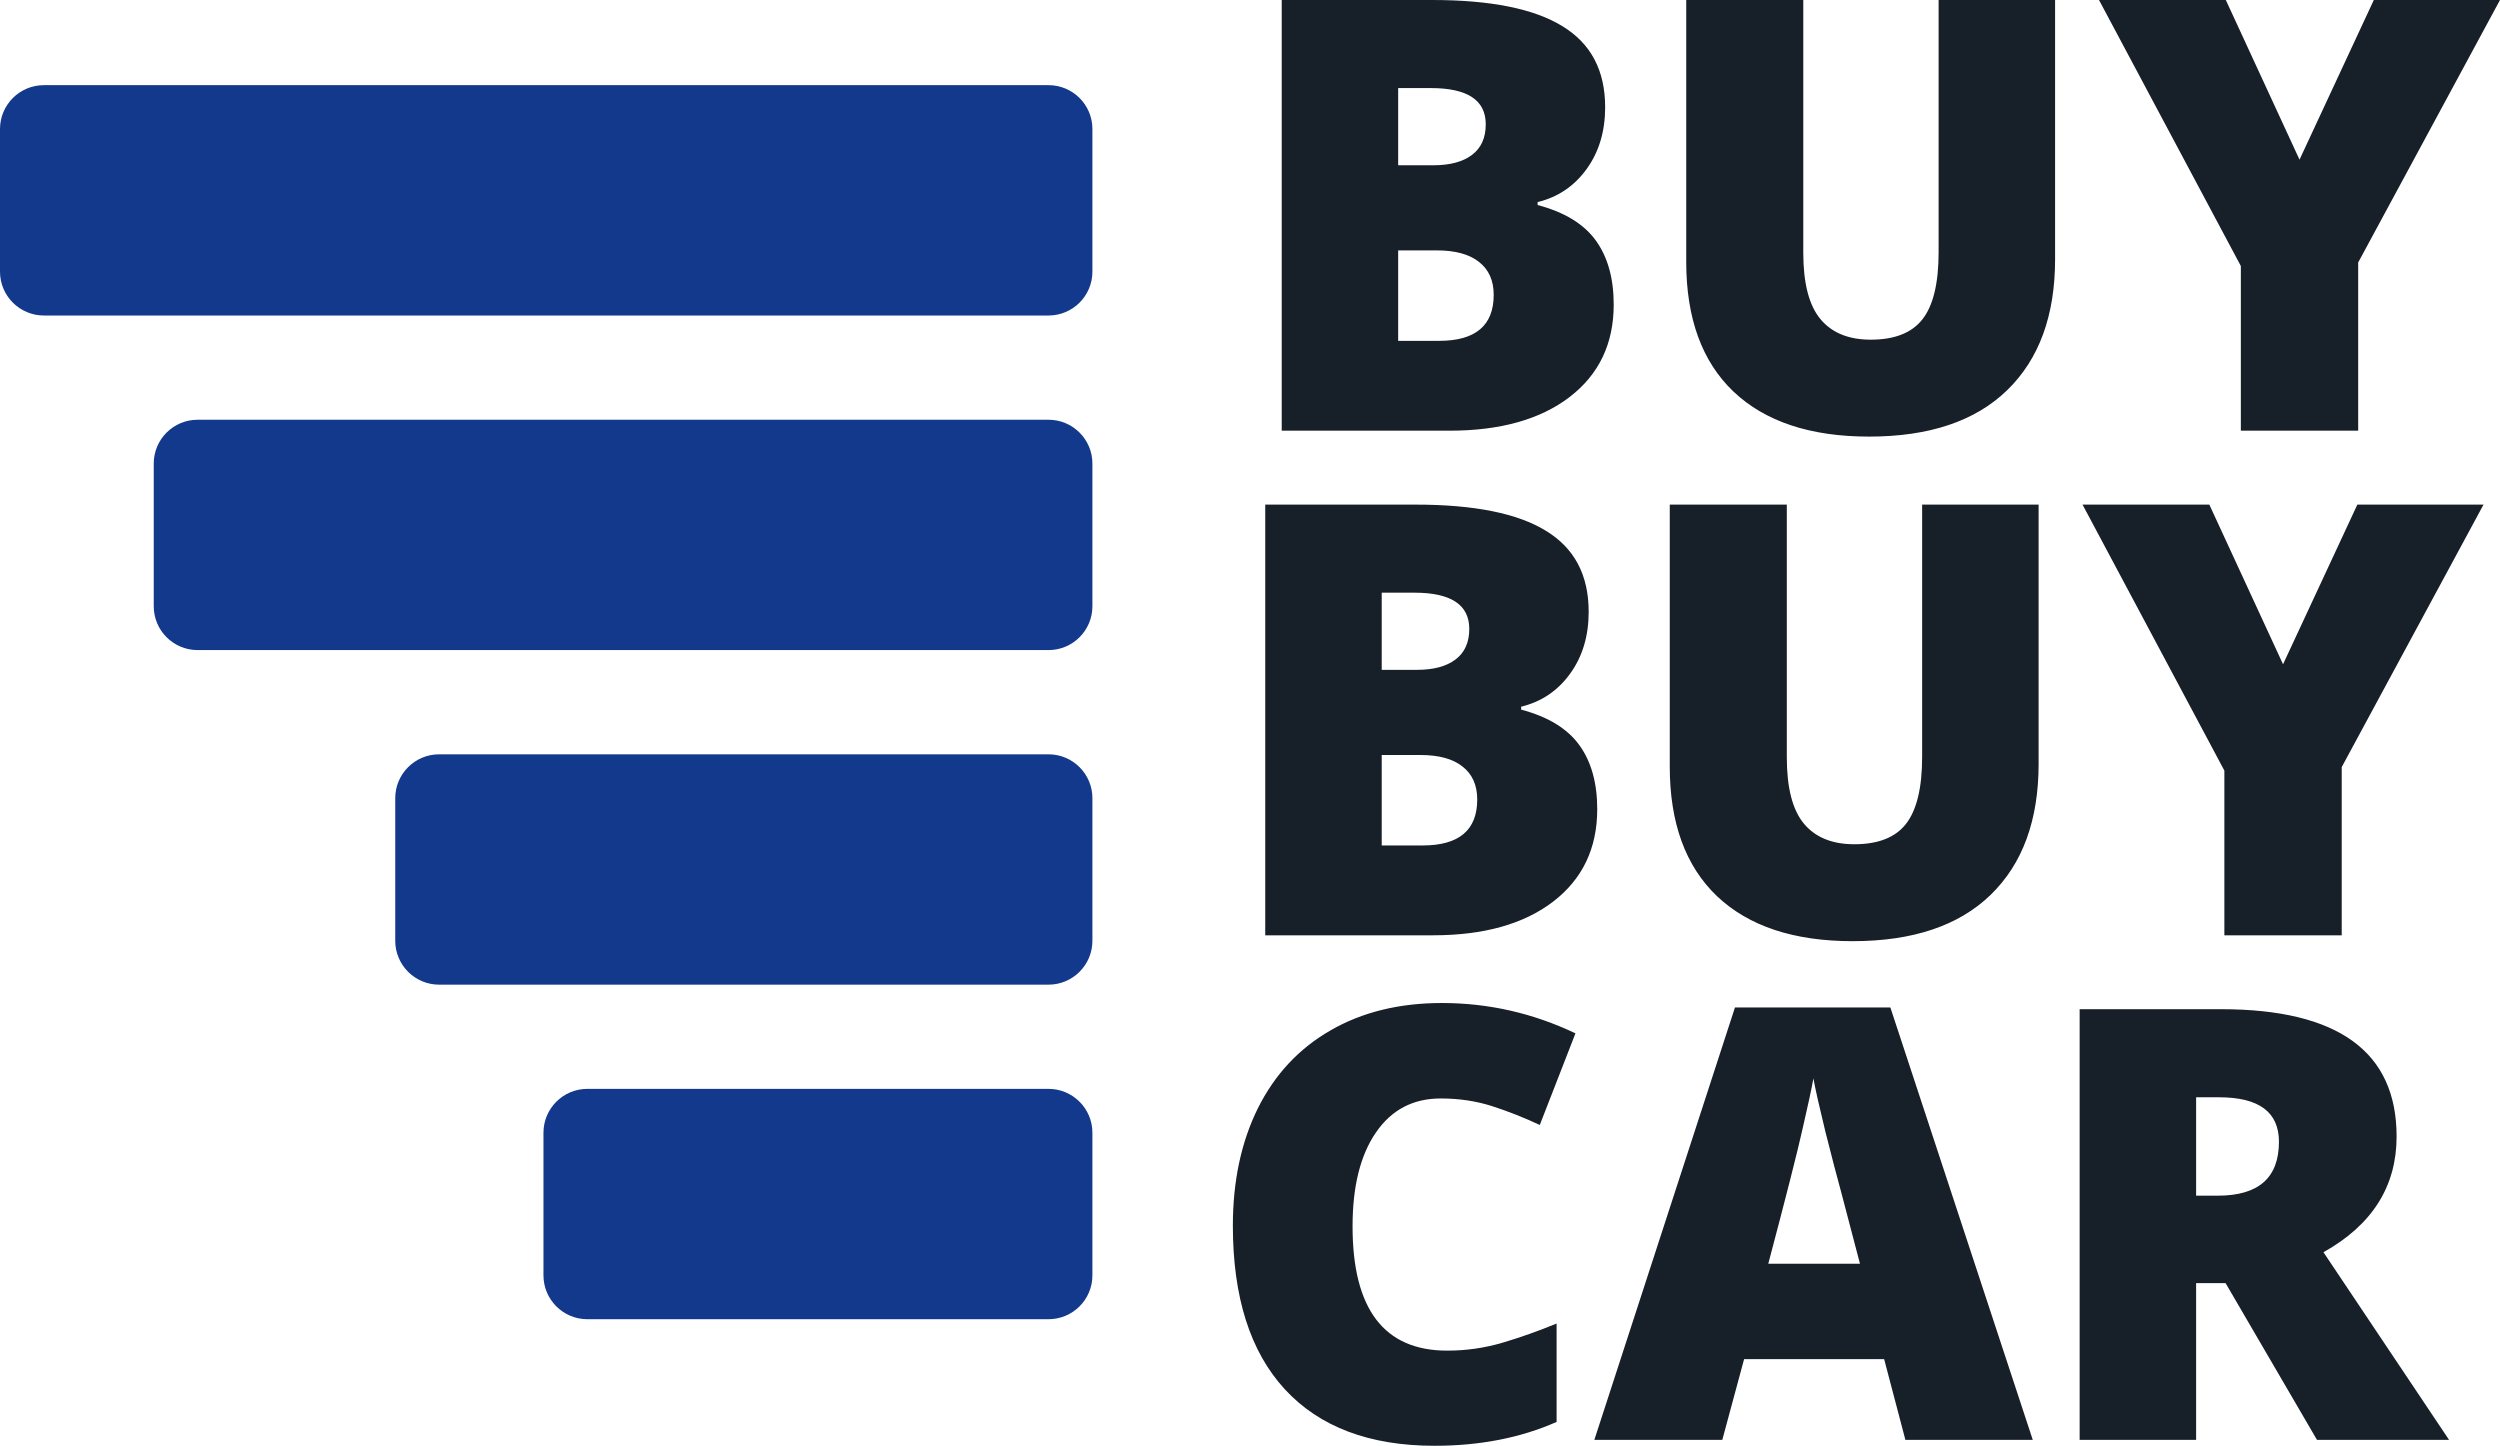 <svg width="83" height="48" viewBox="0 0 83 48" fill="none" xmlns="http://www.w3.org/2000/svg">
<path d="M42.553 0H47.545C49.49 0 50.932 0.29 51.872 0.87C52.818 1.444 53.291 2.341 53.291 3.56C53.291 4.362 53.086 5.047 52.674 5.614C52.263 6.181 51.722 6.546 51.049 6.709V6.807C51.937 7.042 52.58 7.433 52.978 7.981C53.376 8.529 53.575 9.239 53.575 10.113C53.575 11.411 53.086 12.434 52.107 13.184C51.134 13.927 49.806 14.299 48.123 14.299H42.553V0ZM46.419 5.487H47.584C48.139 5.487 48.566 5.373 48.867 5.145C49.173 4.916 49.327 4.577 49.327 4.127C49.327 3.325 48.72 2.924 47.506 2.924H46.419V5.487ZM46.419 8.313V11.316H47.78C48.987 11.316 49.591 10.807 49.591 9.79C49.591 9.314 49.428 8.949 49.102 8.695C48.782 8.441 48.315 8.313 47.702 8.313H46.419ZM68.229 0V8.607C68.229 10.478 67.697 11.929 66.633 12.959C65.576 13.983 64.049 14.495 62.052 14.495C60.101 14.495 58.6 13.996 57.549 12.998C56.505 12.001 55.983 10.566 55.983 8.695V0H59.869V8.392C59.869 9.402 60.058 10.136 60.437 10.592C60.815 11.049 61.373 11.277 62.111 11.277C62.9 11.277 63.471 11.052 63.824 10.602C64.183 10.146 64.362 9.402 64.362 8.372V0H68.229ZM76.344 5.301L78.811 0H83L78.292 8.714V14.299H74.396V8.832L69.687 0H73.897L76.344 5.301Z" fill="#171F29"/>
<path d="M42.006 16.753H46.998C48.943 16.753 50.385 17.043 51.325 17.623C52.271 18.197 52.744 19.093 52.744 20.313C52.744 21.115 52.539 21.799 52.127 22.367C51.717 22.934 51.175 23.299 50.502 23.462V23.56C51.39 23.794 52.033 24.186 52.431 24.734C52.829 25.281 53.028 25.992 53.028 26.866C53.028 28.163 52.539 29.187 51.56 29.937C50.587 30.68 49.259 31.052 47.576 31.052H42.006V16.753ZM45.873 22.239H47.037C47.592 22.239 48.02 22.125 48.32 21.897C48.626 21.669 48.78 21.33 48.78 20.88C48.78 20.078 48.173 19.677 46.959 19.677H45.873V22.239ZM45.873 25.066V28.069H47.233C48.44 28.069 49.044 27.56 49.044 26.543C49.044 26.067 48.881 25.702 48.555 25.448C48.235 25.193 47.768 25.066 47.155 25.066H45.873ZM67.682 16.753V25.359C67.682 27.231 67.15 28.682 66.086 29.712C65.029 30.735 63.502 31.247 61.505 31.247C59.554 31.247 58.053 30.748 57.002 29.751C55.958 28.753 55.436 27.319 55.436 25.448V16.753H59.322V25.144C59.322 26.155 59.511 26.889 59.89 27.345C60.269 27.801 60.827 28.029 61.564 28.029C62.353 28.029 62.925 27.805 63.277 27.355C63.636 26.898 63.815 26.155 63.815 25.125V16.753H67.682ZM75.797 22.054L78.264 16.753H82.453L77.745 25.467V31.052H73.849V25.584L69.14 16.753H73.35L75.797 22.054Z" fill="#171F29"/>
<path d="M47.832 36.469C46.911 36.469 46.194 36.847 45.678 37.603C45.163 38.353 44.905 39.39 44.905 40.714C44.905 43.465 45.952 44.841 48.047 44.841C48.68 44.841 49.294 44.753 49.887 44.577C50.481 44.401 51.078 44.189 51.679 43.941V47.208C50.484 47.736 49.134 48 47.626 48C45.466 48 43.809 47.374 42.654 46.122C41.505 44.87 40.931 43.061 40.931 40.694C40.931 39.214 41.208 37.913 41.763 36.791C42.324 35.67 43.127 34.809 44.171 34.21C45.221 33.603 46.455 33.3 47.871 33.3C49.417 33.3 50.896 33.636 52.305 34.307L51.121 37.349C50.592 37.101 50.063 36.893 49.535 36.723C49.006 36.554 48.439 36.469 47.832 36.469ZM63.259 47.804L62.554 45.124H57.904L57.18 47.804H52.932L57.601 33.447H62.76L67.488 47.804H63.259ZM61.751 41.956L61.135 39.608C60.991 39.087 60.815 38.412 60.606 37.584C60.404 36.756 60.27 36.162 60.205 35.804C60.146 36.136 60.029 36.684 59.852 37.447C59.683 38.21 59.301 39.713 58.707 41.956H61.751ZM72.911 42.601V47.804H69.044V33.505H73.733C77.622 33.505 79.567 34.914 79.567 37.731C79.567 39.387 78.758 40.668 77.139 41.574L81.309 47.804H76.924L73.89 42.601H72.911ZM72.911 39.696H73.635C74.986 39.696 75.661 39.1 75.661 37.907C75.661 36.922 74.999 36.43 73.674 36.43H72.911V39.696Z" fill="#171F29"/>
<path d="M34.81 2.827H1.458C0.653 2.827 0 3.479 0 4.284V9.018C0 9.823 0.653 10.475 1.458 10.475H34.81C35.615 10.475 36.268 9.823 36.268 9.018V4.284C36.268 3.479 35.615 2.827 34.81 2.827Z" fill="#13398D"/>
<path d="M34.81 13.935H6.562C5.756 13.935 5.104 14.587 5.104 15.392V20.126C5.104 20.931 5.756 21.583 6.562 21.583H34.81C35.615 21.583 36.268 20.931 36.268 20.126V15.392C36.268 14.587 35.615 13.935 34.81 13.935Z" fill="#13398D"/>
<path d="M34.81 25.043H14.58C13.775 25.043 13.122 25.695 13.122 26.499V31.234C13.122 32.038 13.775 32.691 14.58 32.691H34.81C35.615 32.691 36.268 32.038 36.268 31.234V26.499C36.268 25.695 35.615 25.043 34.81 25.043Z" fill="#13398D"/>
<path d="M34.81 36.15H19.501C18.696 36.15 18.043 36.803 18.043 37.607V42.342C18.043 43.146 18.696 43.798 19.501 43.798H34.81C35.615 43.798 36.268 43.146 36.268 42.342V37.607C36.268 36.803 35.615 36.15 34.81 36.15Z" fill="#13398D"/>
</svg>
